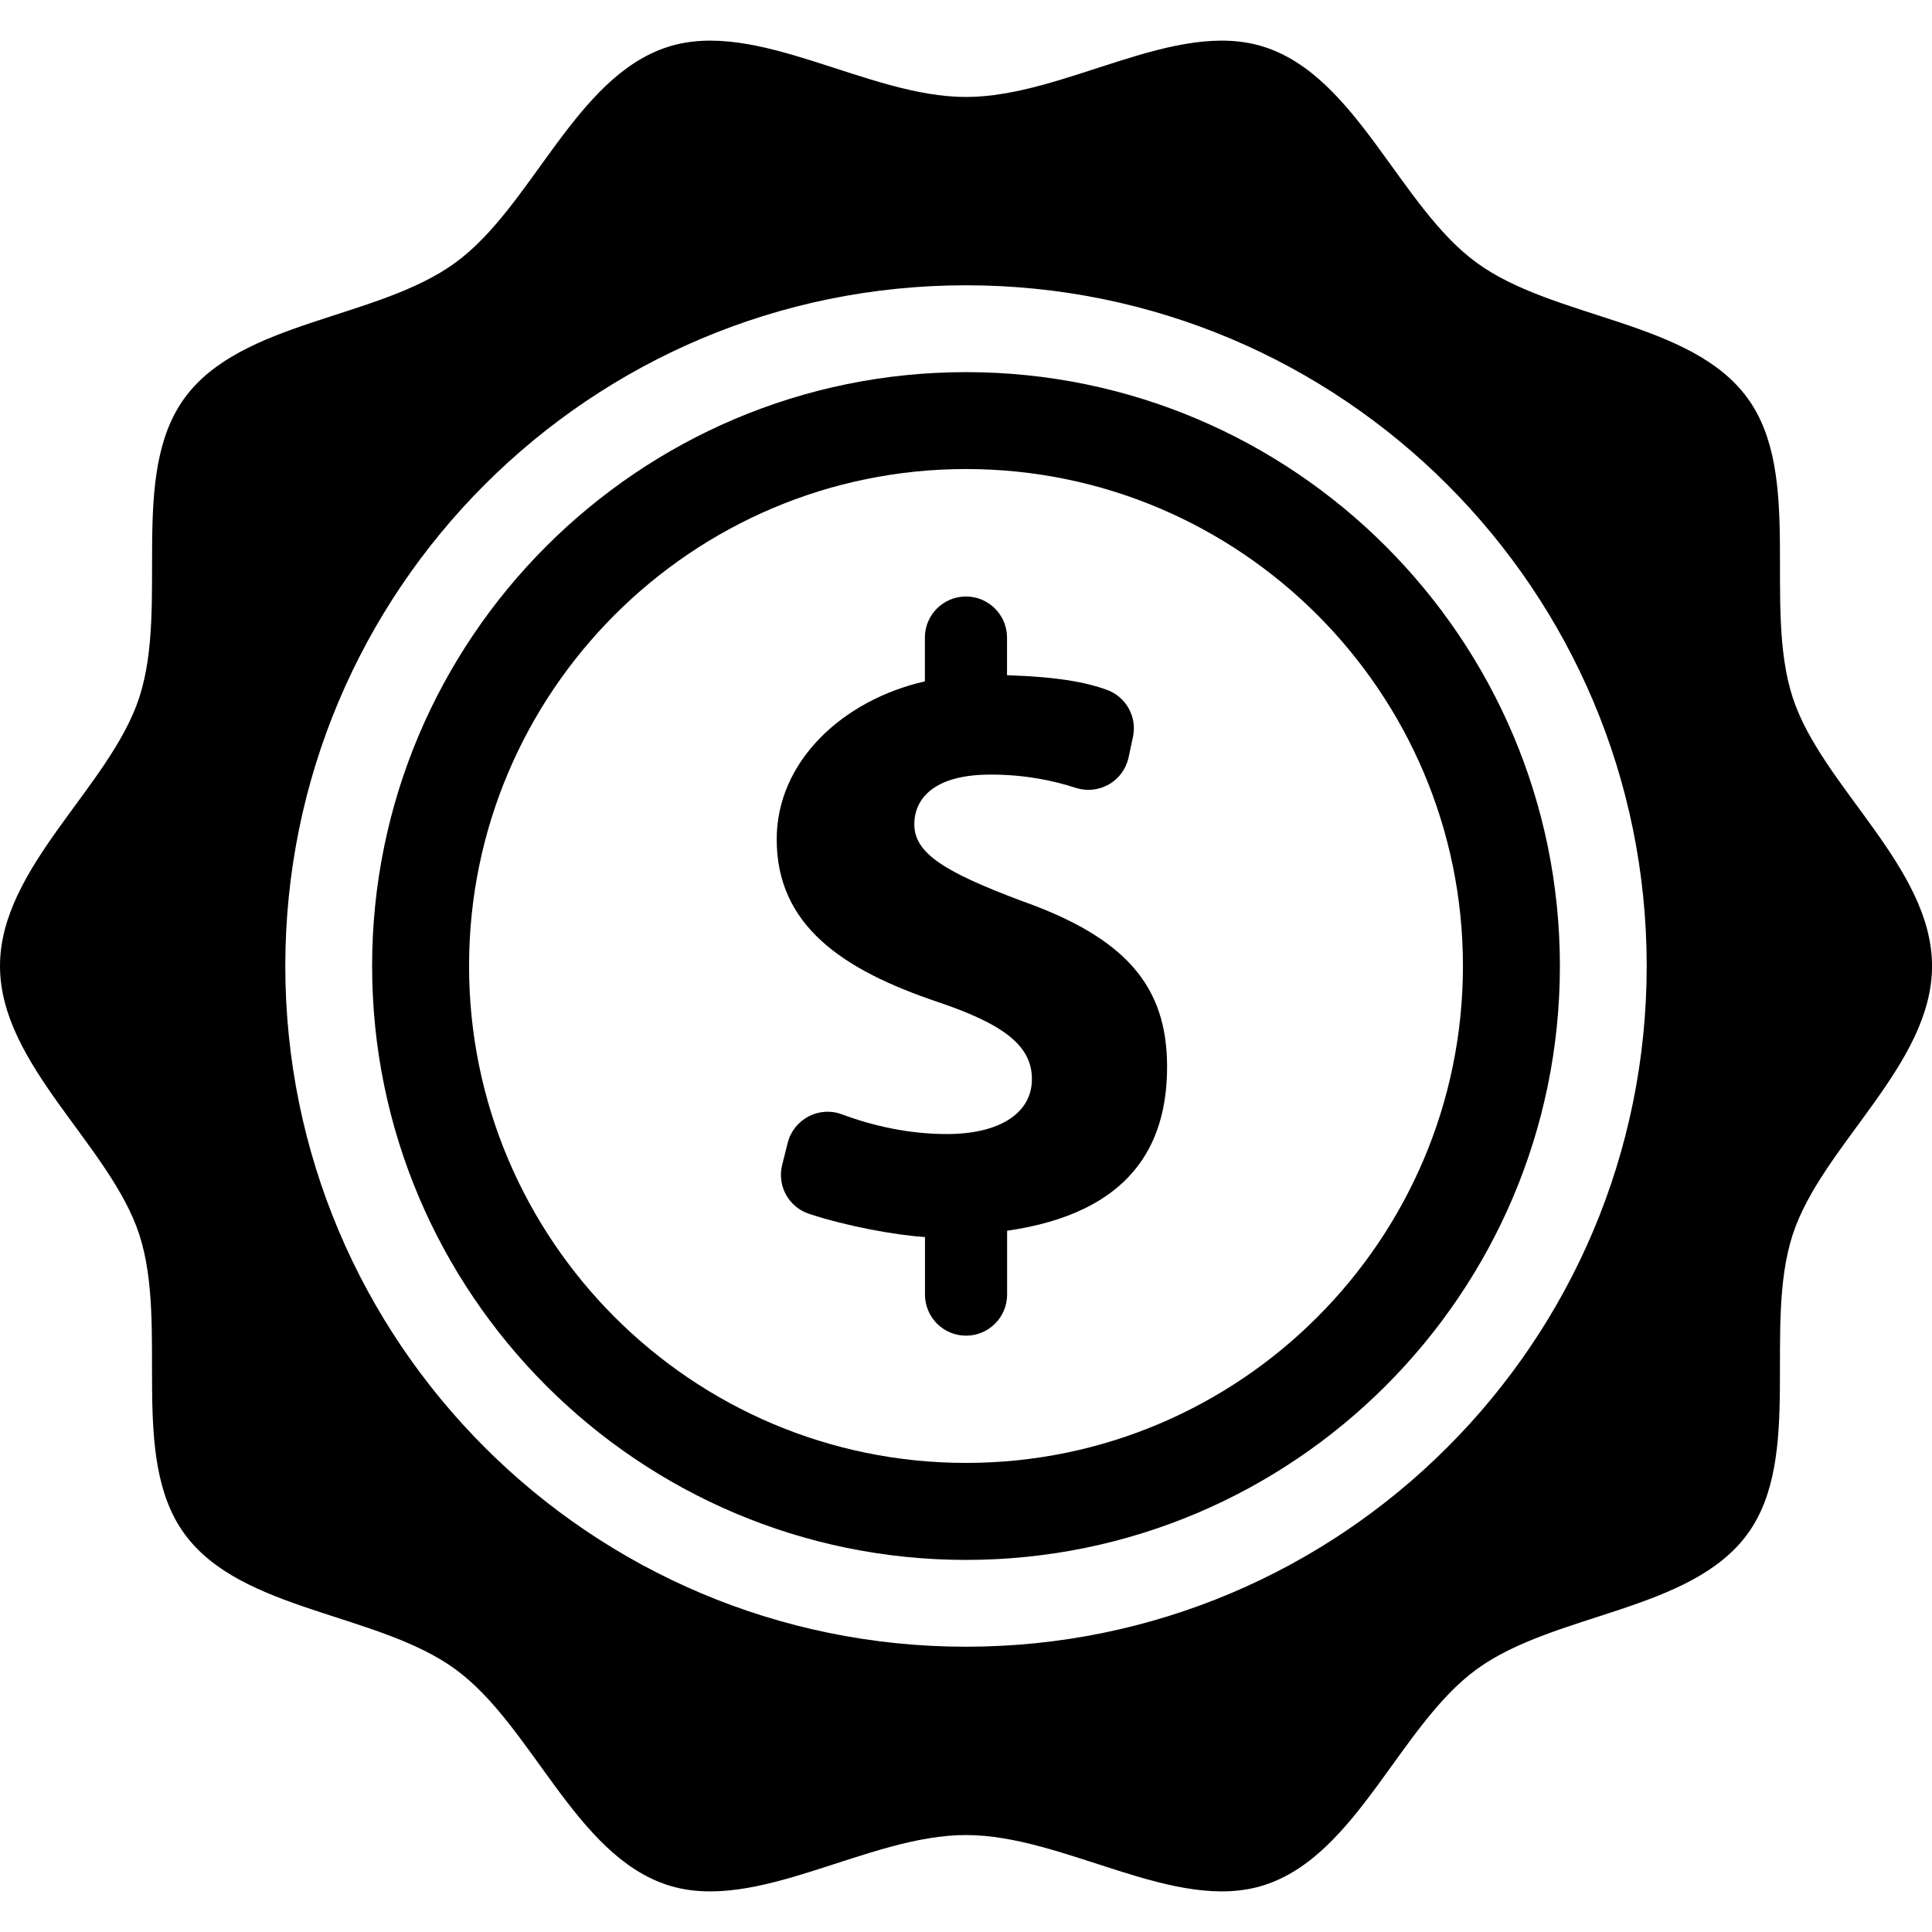 <!DOCTYPE svg PUBLIC "-//W3C//DTD SVG 1.1//EN" "http://www.w3.org/Graphics/SVG/1.1/DTD/svg11.dtd">
<!-- Uploaded to: SVG Repo, www.svgrepo.com, Transformed by: SVG Repo Mixer Tools -->
<svg fill="#000000" version="1.1" id="Capa_1" xmlns="http://www.w3.org/2000/svg" xmlns:xlink="http://www.w3.org/1999/xlink" width="76px" height="76px" viewBox="0 0 47.05 47.049" xml:space="preserve">
<g id="SVGRepo_bgCarrier" stroke-width="0"/>
<g id="SVGRepo_tracerCarrier" stroke-linecap="round" stroke-linejoin="round"/>
<g id="SVGRepo_iconCarrier"> <g> <g> <path d="M43.656,16.982c-0.729-2.255,0.268-5.41-1.098-7.287C41.179,7.8,37.859,7.78,35.964,6.4 c-1.876-1.365-2.914-4.523-5.168-5.255c-2.174-0.706-4.86,1.216-7.271,1.216c-2.41,0-5.097-1.922-7.271-1.216 C14,1.876,12.962,5.035,11.085,6.4C9.19,7.78,5.872,7.8,4.493,9.695c-1.365,1.877-0.369,5.032-1.1,7.287 C2.686,19.156,0,21.113,0,23.525c0,2.41,2.686,4.367,3.393,6.542c0.73,2.254-0.267,5.41,1.1,7.287 c1.379,1.895,4.698,1.915,6.593,3.294c1.876,1.365,2.914,4.523,5.168,5.257c2.175,0.705,4.86-1.217,7.271-1.217 c2.411,0,5.097,1.922,7.271,1.217c2.254-0.732,3.292-3.892,5.168-5.256c1.896-1.379,5.214-1.4,6.595-3.295 c1.364-1.876,0.367-5.032,1.098-7.286c0.707-2.175,3.394-4.133,3.394-6.543C47.049,21.113,44.363,19.157,43.656,16.982z M23.525,40.102c-9.155,0-16.577-7.423-16.577-16.577c0-9.156,7.422-16.578,16.577-16.578c9.156,0,16.577,7.422,16.577,16.578 C40.102,32.679,32.681,40.102,23.525,40.102z"/> <path d="M23.525,9.062c-7.975,0-14.463,6.488-14.463,14.463s6.488,14.463,14.463,14.463S37.988,31.5,37.988,23.525 S31.5,9.062,23.525,9.062z M23.525,35.626c-6.673,0-12.102-5.429-12.102-12.102c0-6.673,5.429-12.102,12.102-12.102 c6.672,0,12.102,5.428,12.102,12.102C35.627,30.198,30.197,35.626,23.525,35.626z"/> <path d="M24.859,21.932c-1.836-0.692-2.593-1.146-2.593-1.858c0-0.605,0.454-1.211,1.858-1.211c0.853,0,1.536,0.149,2.073,0.323 c0.269,0.087,0.562,0.057,0.808-0.084c0.246-0.141,0.42-0.38,0.479-0.656l0.107-0.5c0.105-0.492-0.17-0.983-0.645-1.151 c-0.502-0.179-1.176-0.312-2.422-0.352v-0.917c0-0.552-0.449-1-1-1c-0.552,0-1,0.448-1,1v1.067c-2,0.455-3.609,1.945-3.609,3.848 c0,2.096,1.601,3.177,3.913,3.956c1.6,0.54,2.302,1.059,2.302,1.88c0,0.864-0.837,1.34-2.068,1.34c-0.935,0-1.81-0.201-2.558-0.48 c-0.266-0.1-0.563-0.081-0.814,0.052c-0.252,0.132-0.437,0.364-0.507,0.641l-0.135,0.538c-0.128,0.509,0.158,1.029,0.657,1.193 c0.909,0.299,2.093,0.518,2.821,0.564v1.402c0,0.552,0.448,1,1,1c0.552,0,1-0.448,1-1v-1.555c3-0.434,3.896-2.073,3.896-3.997 C28.421,24.029,27.432,22.838,24.859,21.932z"/> </g> </g> </g>
</svg>